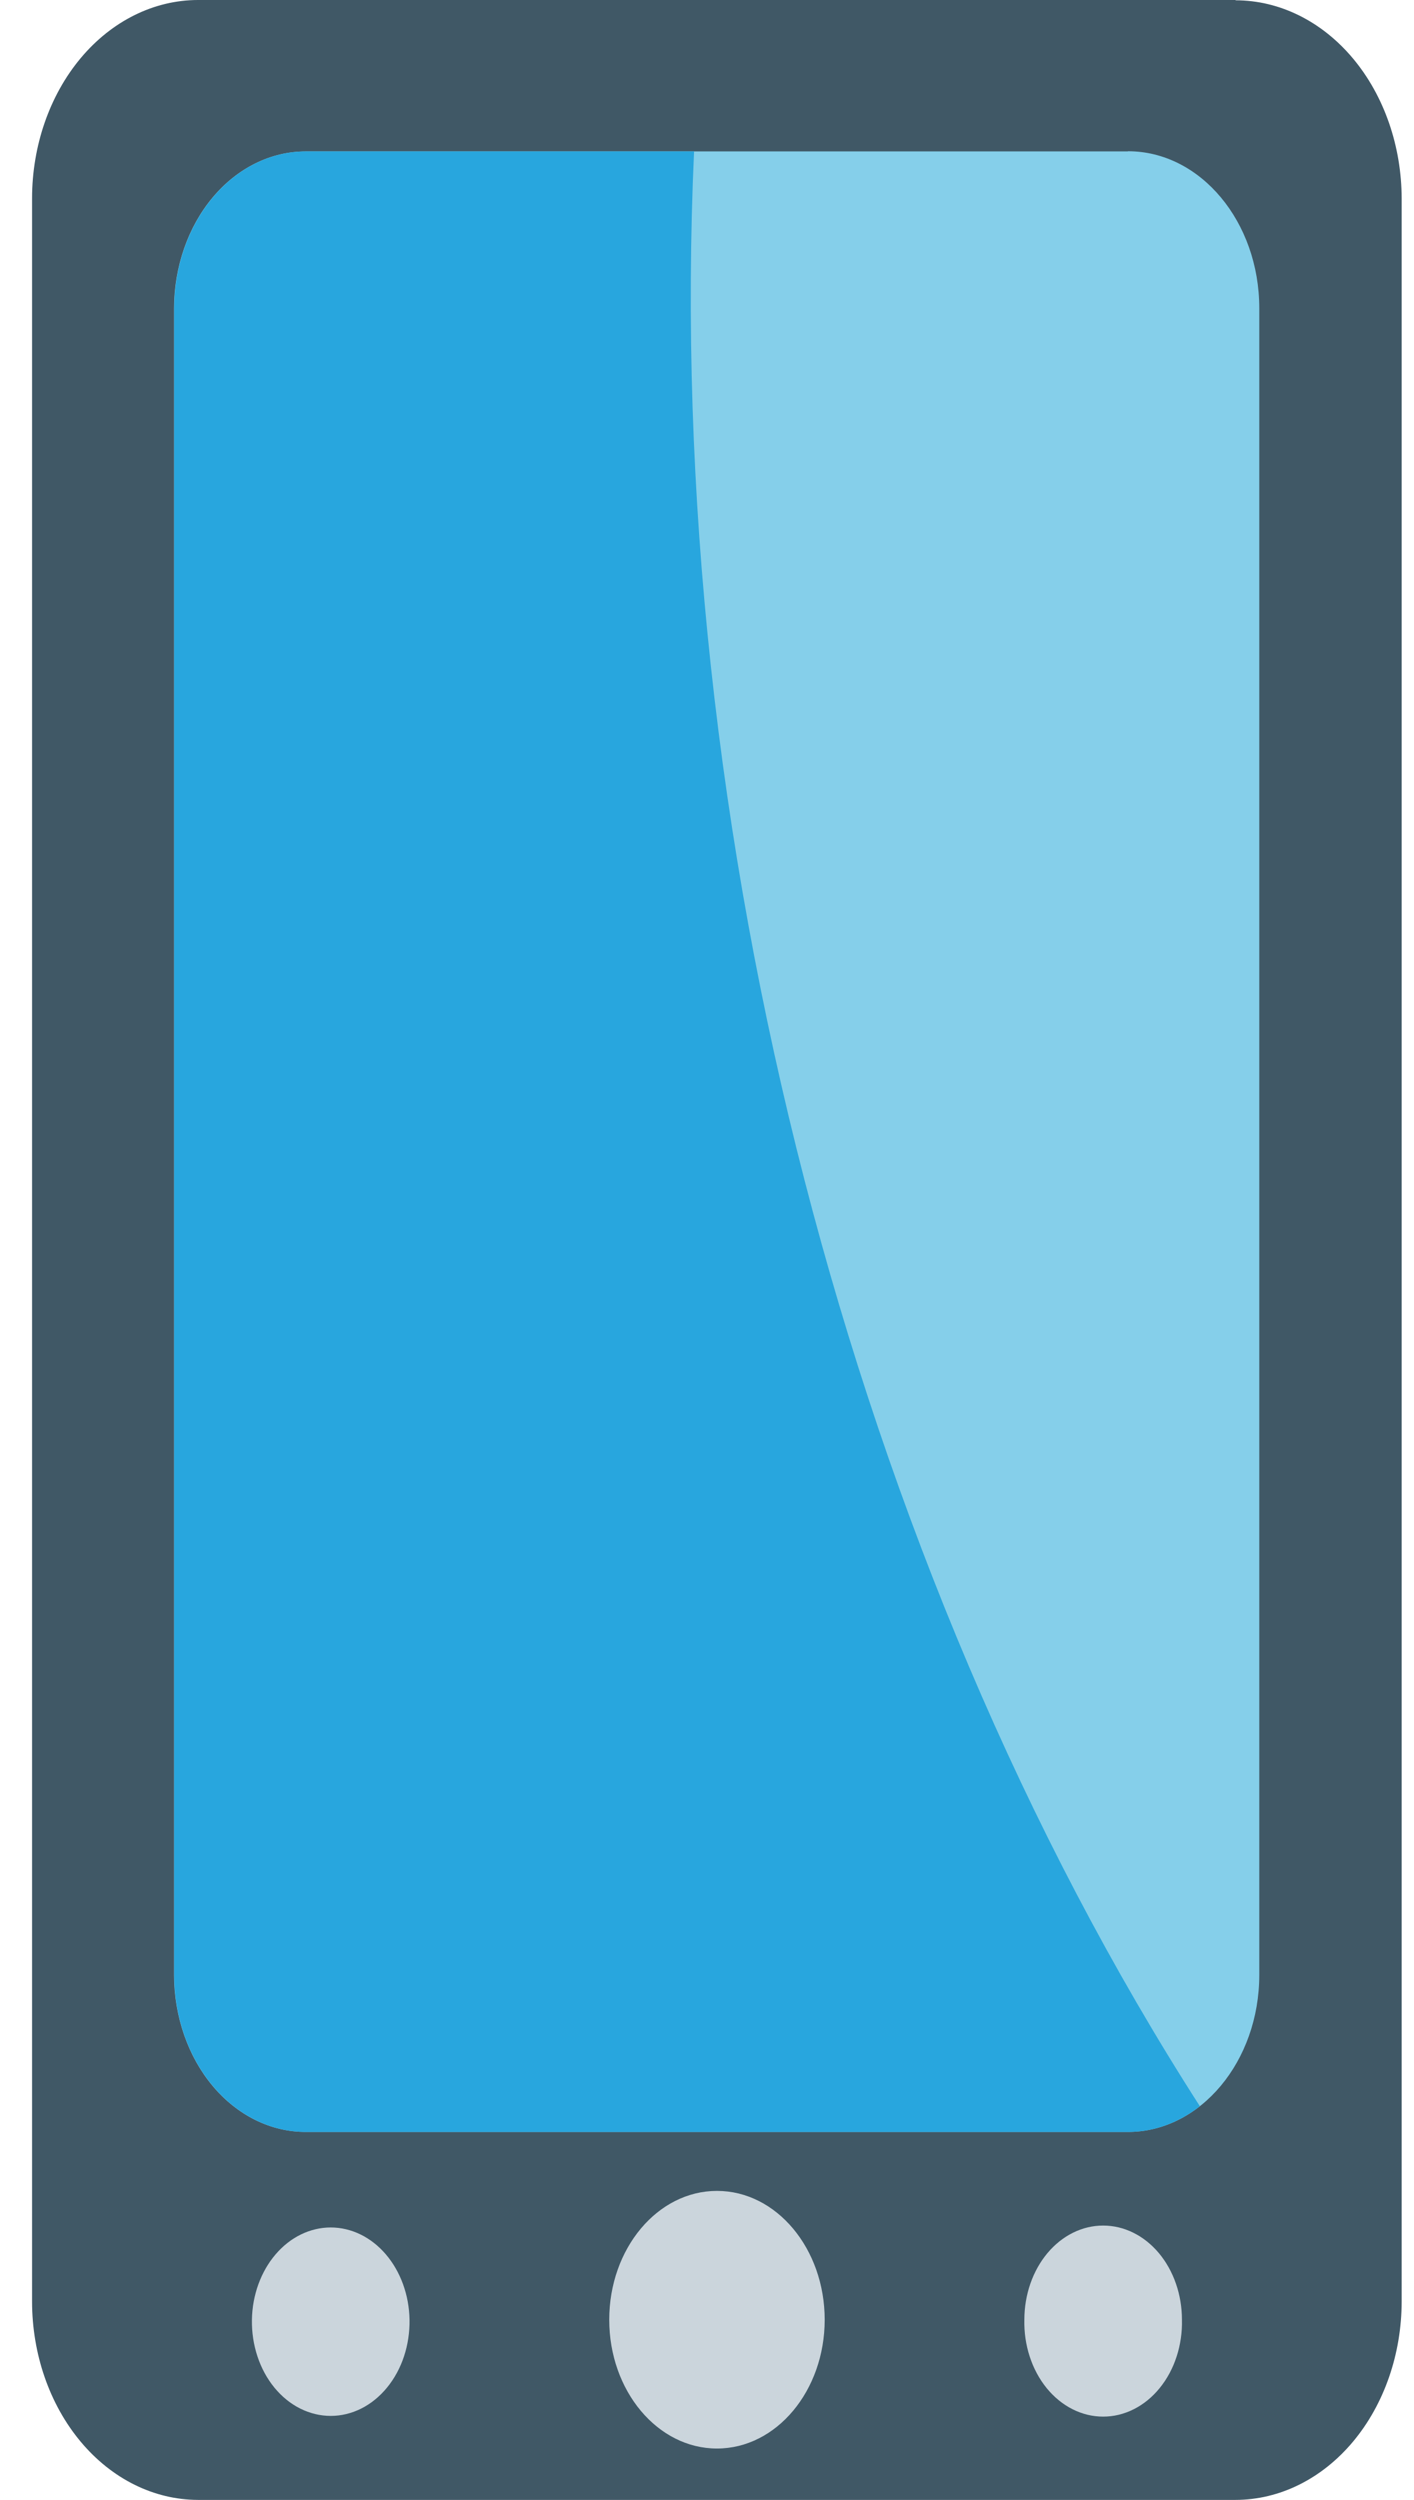 <svg width="43" height="76" viewBox="0 0 43 76" fill="none" xmlns="http://www.w3.org/2000/svg">
<path d="M37.574 0H6.023C4.685 0.001 3.401 0.636 2.454 1.767C1.508 2.898 0.976 4.432 0.975 6.031V69.972C0.976 71.572 1.508 73.105 2.455 74.236C3.401 75.367 4.685 76.002 6.023 76.004H37.574C38.912 76.002 40.196 75.366 41.143 74.236C42.09 73.105 42.623 71.572 42.625 69.972V6.041C42.623 4.441 42.09 2.907 41.143 1.776C40.196 0.646 38.913 0.01 37.574 0.009" fill="#405866"/>
<path d="M34.3 4.603H9.297C8.237 4.603 7.22 5.105 6.469 6C5.718 6.895 5.295 8.109 5.292 9.377V60.044C5.295 61.311 5.718 62.526 6.468 63.421C7.219 64.316 8.237 64.818 9.297 64.817H34.3C36.506 64.817 38.295 62.668 38.295 60.044V9.372C38.295 6.736 36.501 4.598 34.3 4.598" fill="#85CFEA"/>
<path d="M21.104 4.603H9.303C8.243 4.603 7.226 5.105 6.475 6C5.724 6.895 5.301 8.109 5.298 9.377V60.044C5.3 61.311 5.723 62.526 6.474 63.421C7.225 64.316 8.243 64.818 9.303 64.817H34.306C35.114 64.817 35.86 64.522 36.488 64.035C25.858 47.488 20.168 25.245 21.107 4.6" fill="#28A6DE"/>
<path d="M25.079 70.526C25.079 72.683 23.613 74.442 21.803 74.442C19.993 74.442 18.527 72.685 18.527 70.526C18.527 68.367 19.993 66.609 21.803 66.609C23.613 66.609 25.079 68.367 25.079 70.526Z" fill="#CBD5DC"/>
<path d="M12.454 70.526C12.46 70.907 12.403 71.285 12.286 71.64C12.169 71.994 11.993 72.317 11.77 72.589C11.547 72.861 11.281 73.078 10.987 73.226C10.693 73.373 10.378 73.45 10.059 73.45C9.74 73.45 9.424 73.374 9.13 73.227C8.836 73.08 8.57 72.864 8.346 72.592C8.123 72.32 7.947 71.997 7.83 71.643C7.712 71.289 7.655 70.91 7.661 70.529C7.673 69.78 7.931 69.066 8.379 68.541C8.826 68.016 9.429 67.722 10.056 67.721C10.683 67.721 11.286 68.014 11.734 68.539C12.182 69.063 12.441 69.776 12.454 70.526Z" fill="#CBD5DC"/>
<path d="M31.151 70.526C31.142 70.909 31.197 71.29 31.314 71.647C31.43 72.004 31.605 72.329 31.828 72.604C32.052 72.879 32.319 73.097 32.614 73.246C32.909 73.395 33.227 73.472 33.547 73.472C33.868 73.472 34.185 73.395 34.48 73.246C34.776 73.097 35.043 72.879 35.266 72.604C35.49 72.329 35.665 72.004 35.781 71.647C35.897 71.29 35.953 70.909 35.943 70.526C35.943 69.766 35.691 69.038 35.242 68.501C34.792 67.964 34.183 67.663 33.547 67.663C32.912 67.663 32.303 67.964 31.853 68.501C31.404 69.038 31.151 69.766 31.151 70.526Z" fill="#CBD5DC"/>
</svg>

